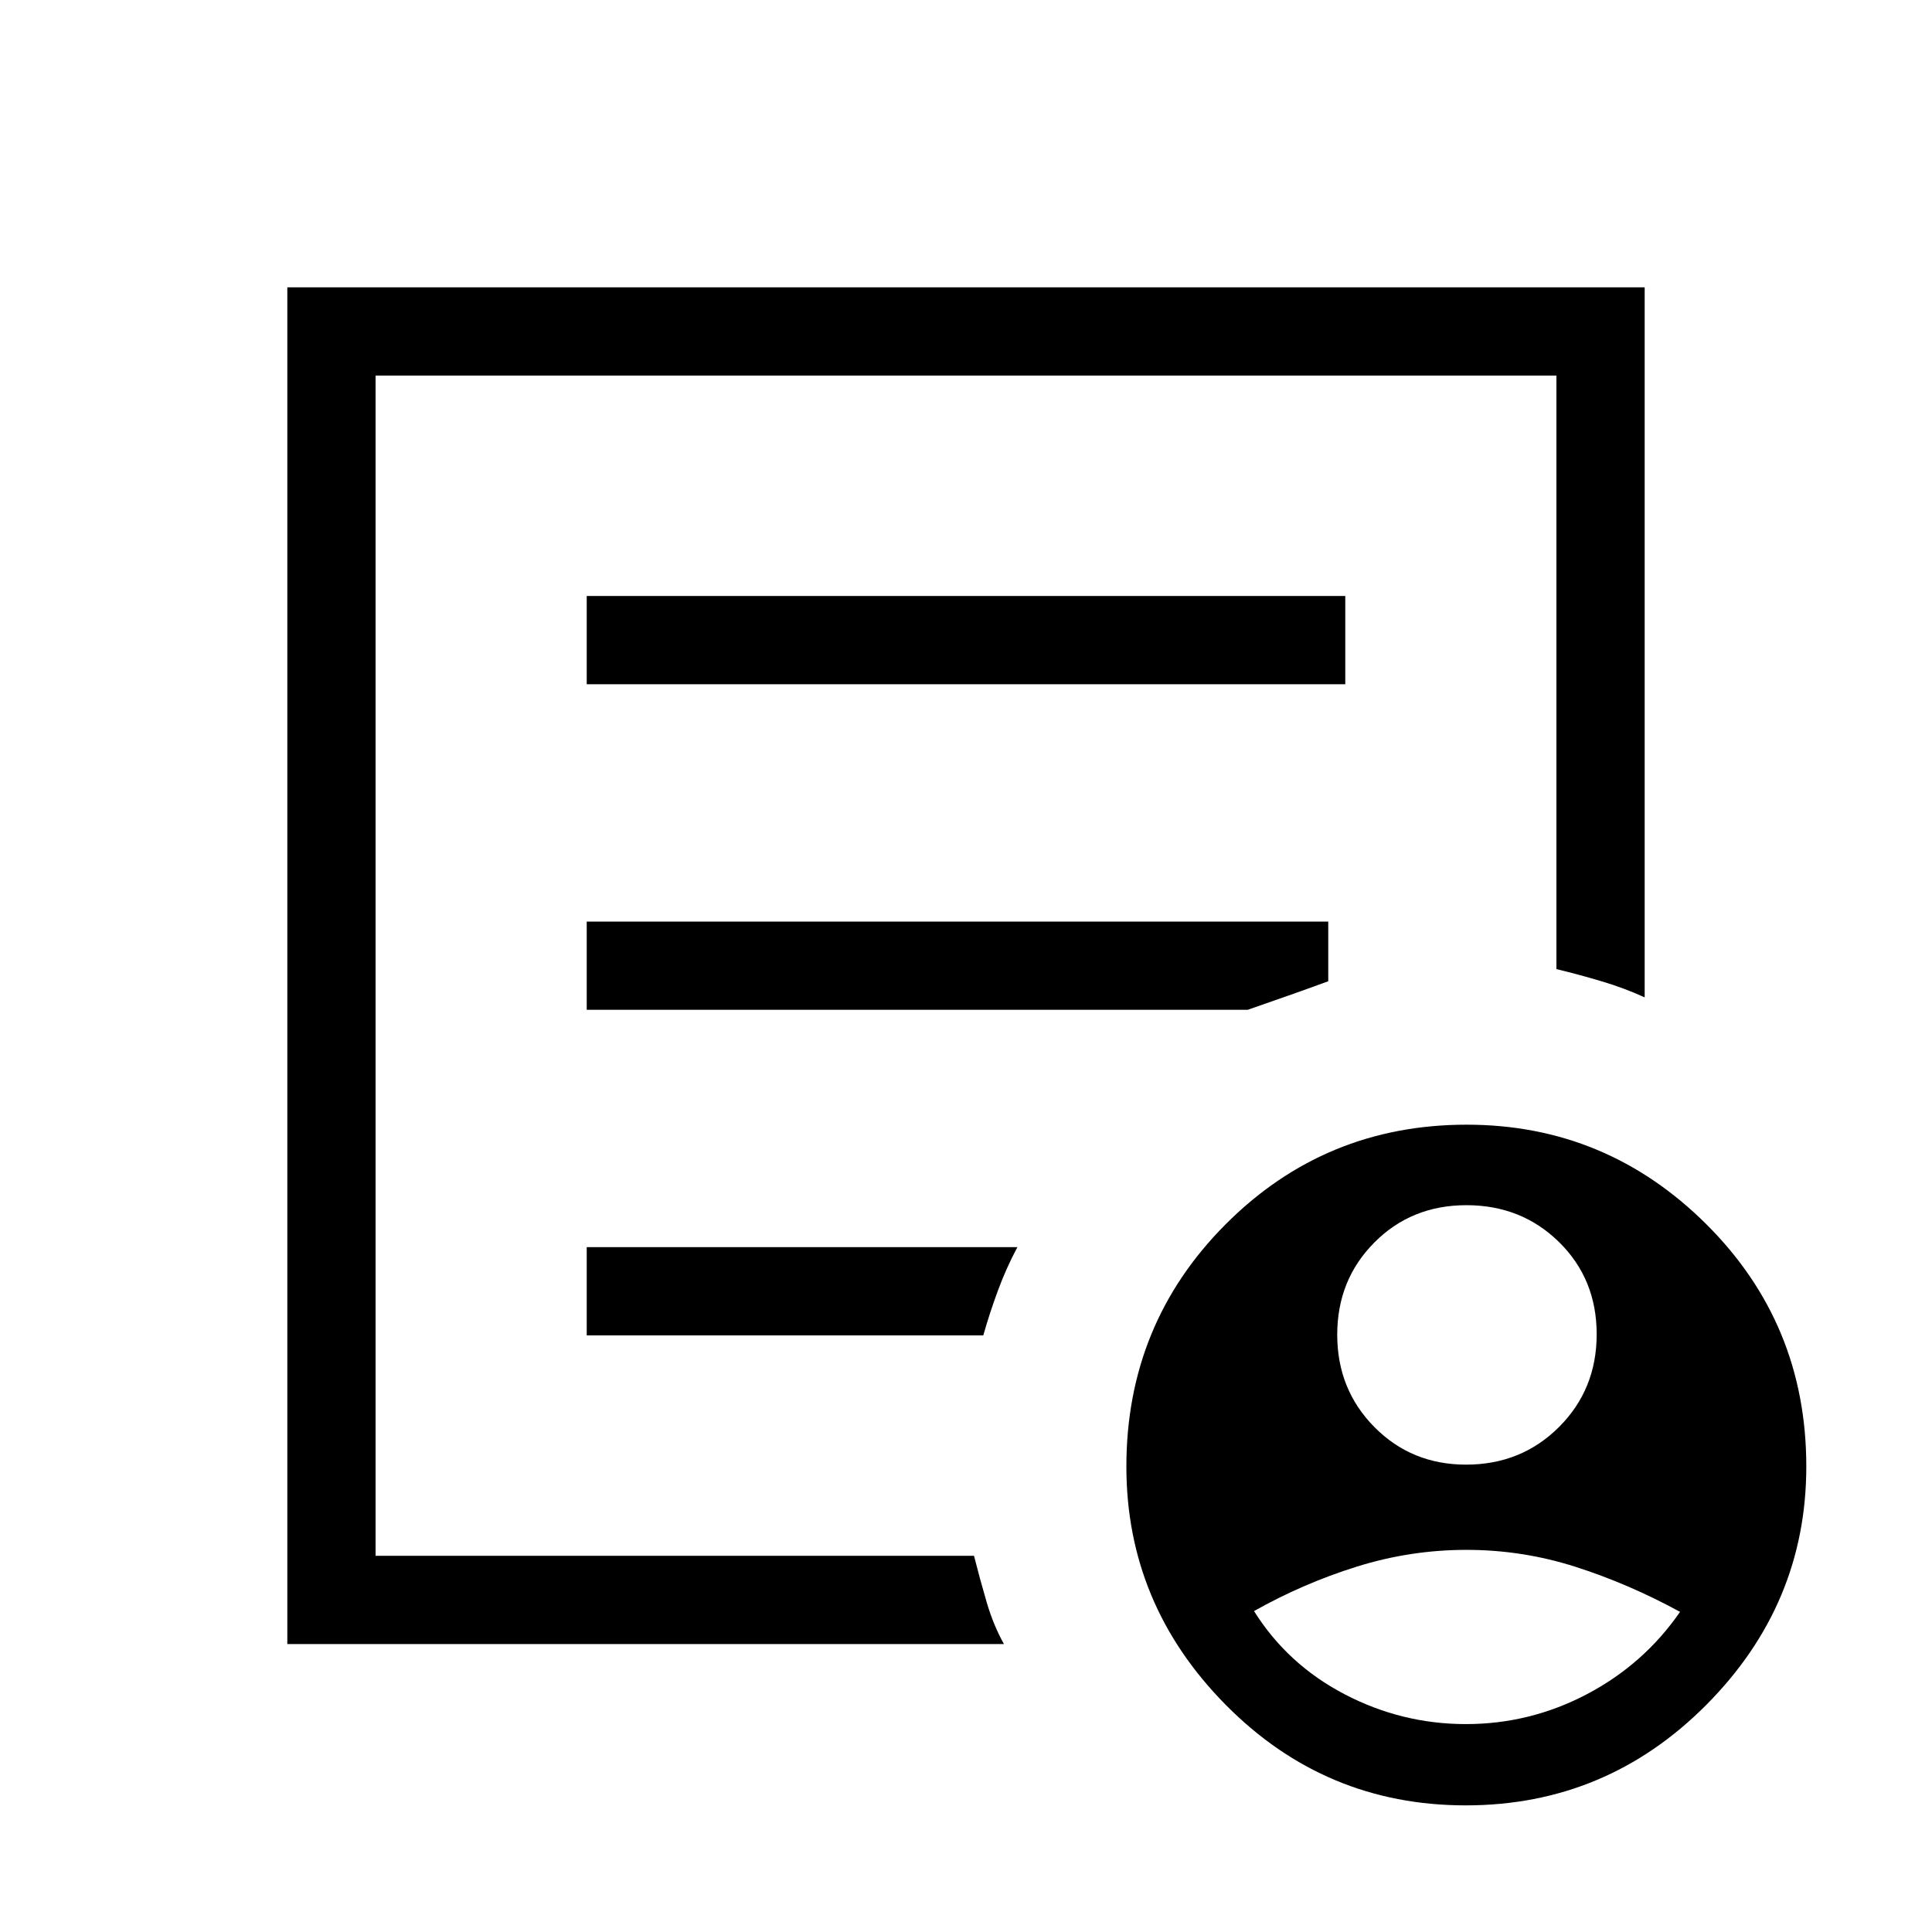 <svg xmlns="http://www.w3.org/2000/svg" height="48" viewBox="0 -960 960 960" width="48"><path d="M728.47-232.23q27.48 0 46.2-18.7 18.71-18.69 18.71-46.09 0-27.4-18.67-45.77-18.67-18.36-46.04-18.36-27.36 0-45.79 18.57-18.42 18.56-18.42 45.78 0 27.22 18.47 45.9 18.46 18.67 45.54 18.67Zm-.07 128.92q31.87 0 60.14-14.86 28.27-14.87 46.27-40.9-25.43-13.89-51.83-22.35t-54.28-8.46q-27.88 0-54.55 8.34-26.66 8.34-51.03 22.08 16.6 26.49 45 41.32 28.41 14.83 60.28 14.83Zm-585.63-39.77v-674.15h674.46v352.81q-10.3-4.7-21.65-8.06-11.35-3.37-22.2-5.98v-294.92H186.62v586.46h297.36q2.87 11.34 6.26 22.94 3.39 11.6 8.62 20.9H142.77Zm43.85-89.94v46.1-586.46 294.89-3.59 249.06Zm104.92-63.44h197.05q3.1-10.96 7.24-22.19 4.13-11.23 9.71-21.66h-214v43.85Zm0-161.77h328.42q11.04-3.85 20.08-7.02 9.04-3.17 19.96-7.17v-29.66H291.54v43.85Zm0-161.77h376.92v-43.85H291.54V-620ZM728.32-62.92q-69.87 0-119.25-49.94-49.38-49.94-49.38-118.42 0-70.92 49.35-120.4 49.35-49.47 119.74-49.47 69.37 0 119.07 49.45 49.69 49.45 49.69 120.38 0 68.48-49.67 118.44-49.68 49.96-119.55 49.96Z"/></svg>